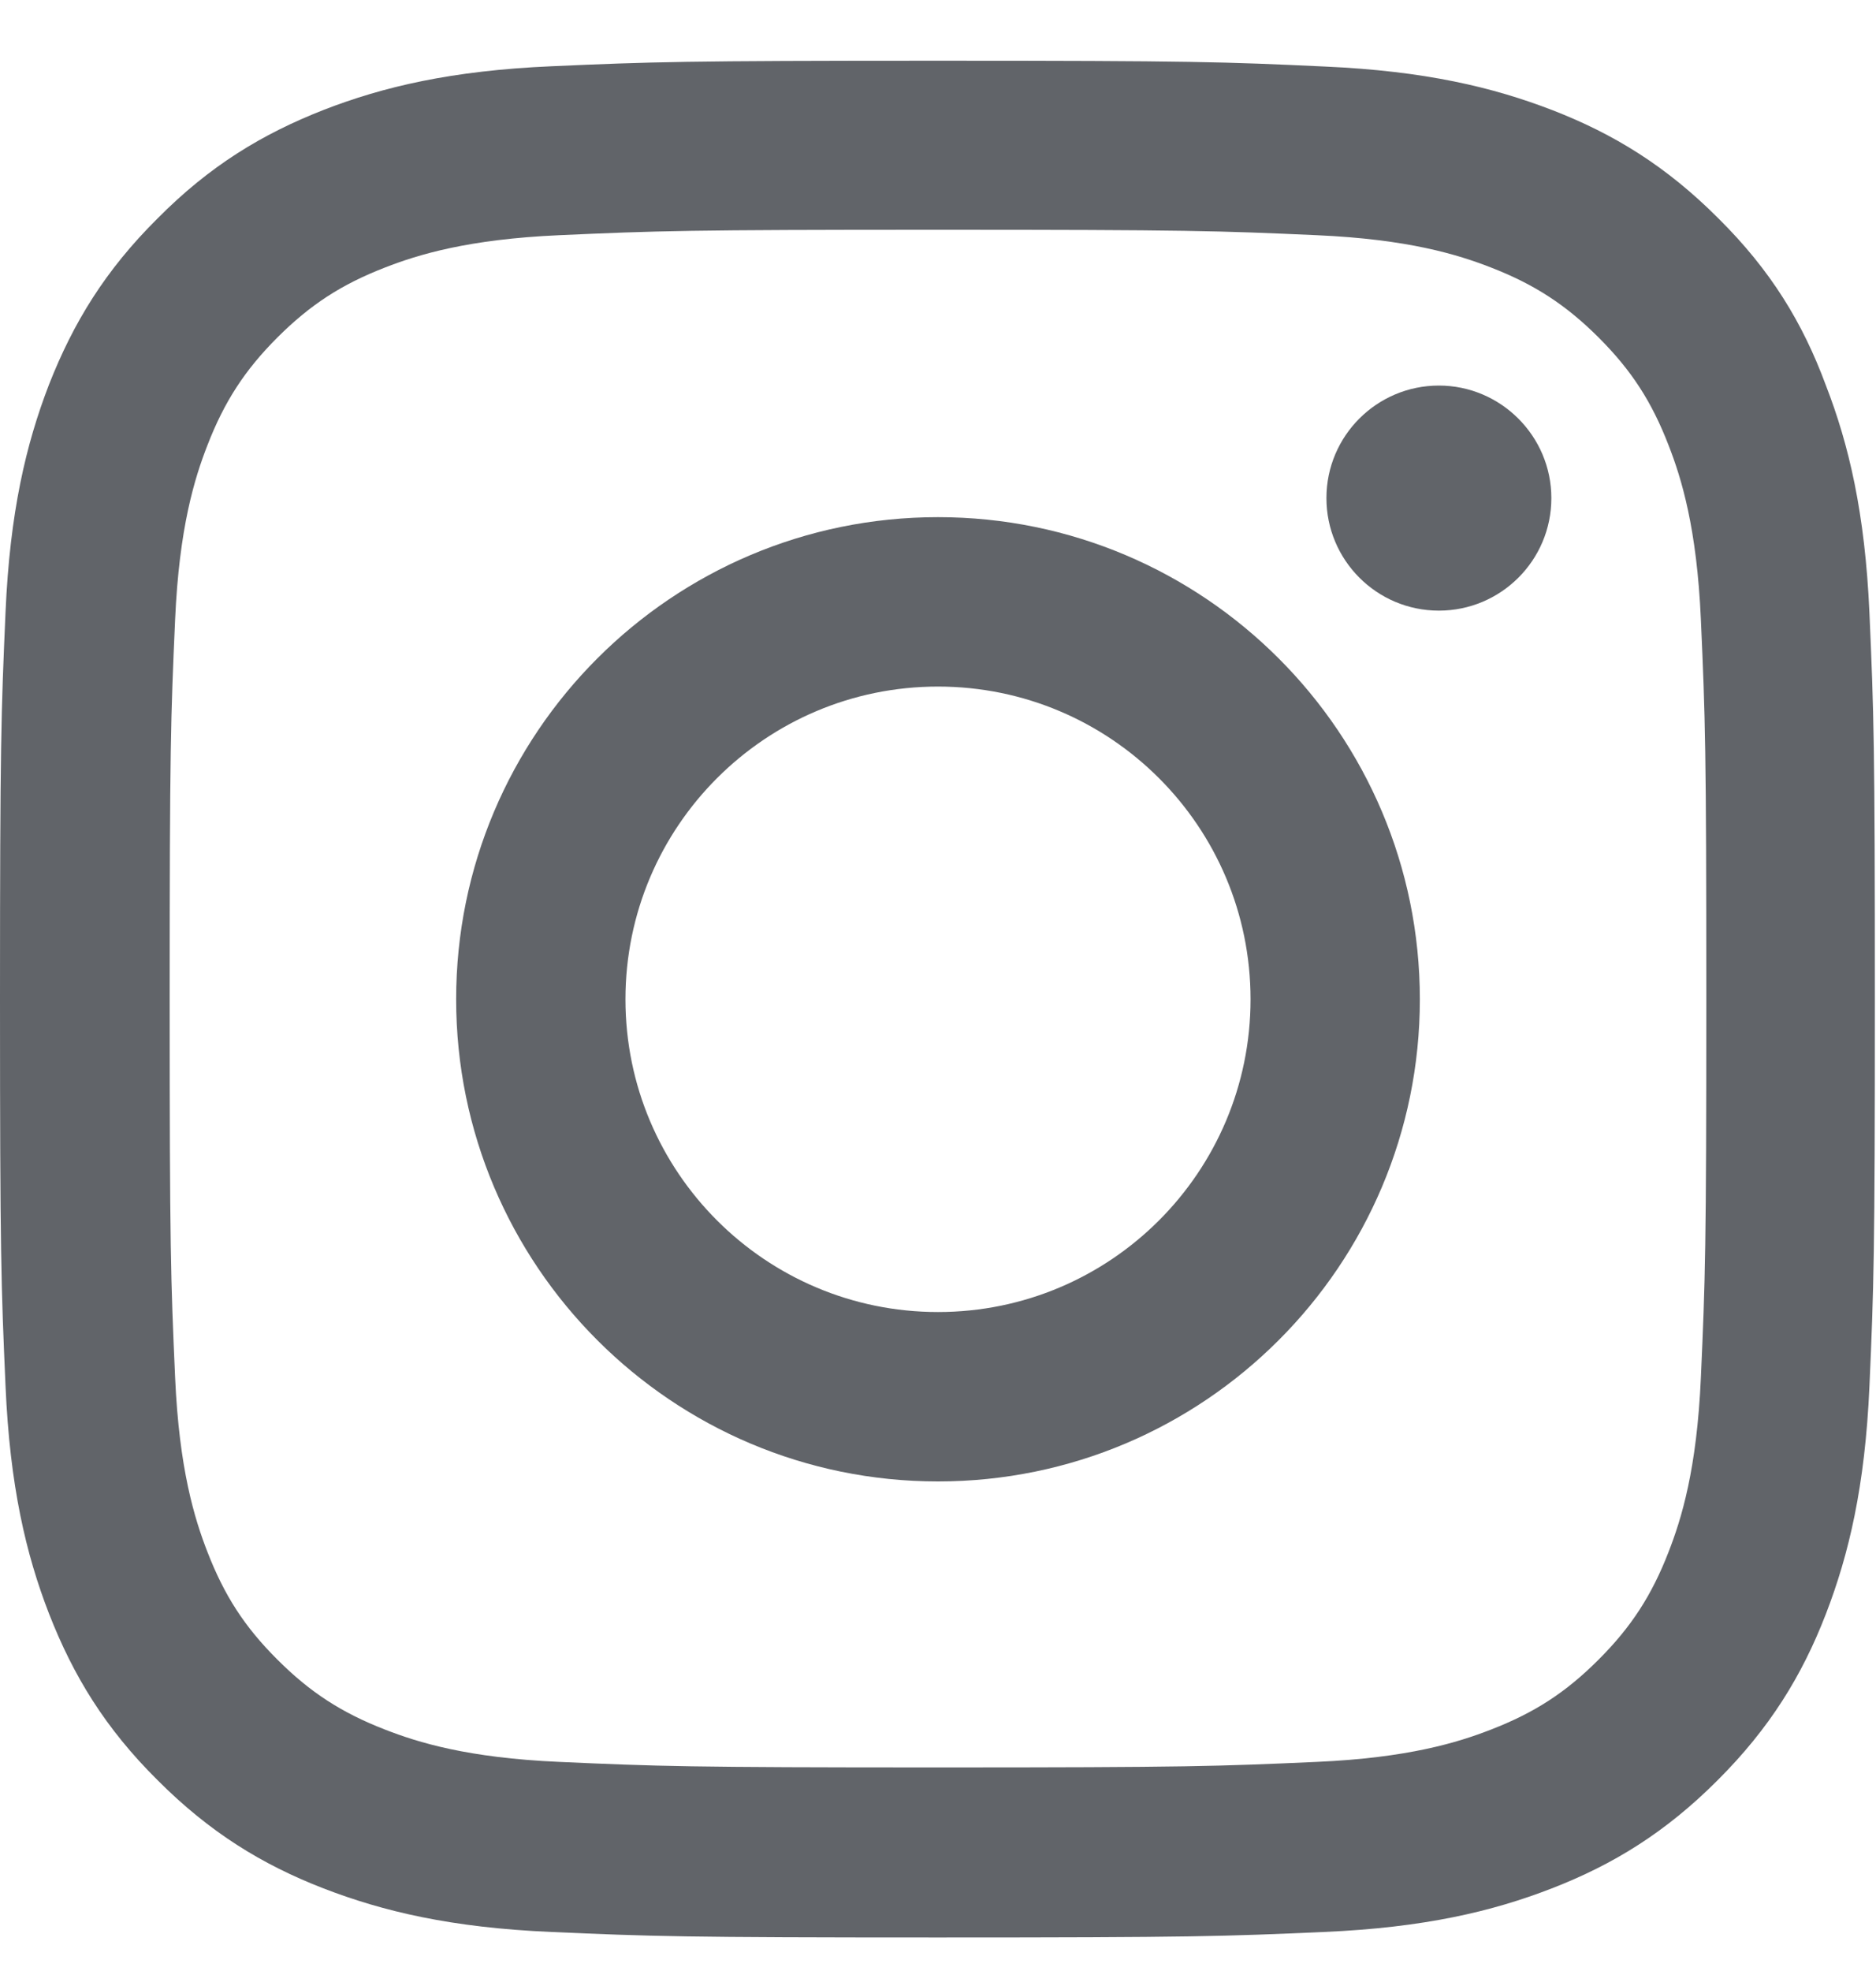 <svg width="20" height="21" viewBox="0 0 20 21" fill="none" xmlns="http://www.w3.org/2000/svg">
<g clip-path="url(#clip0_396_25467)">
<path d="M10 2.448C12.672 2.448 12.988 2.459 14.039 2.506C15.016 2.549 15.543 2.713 15.895 2.85C16.359 3.03 16.695 3.249 17.043 3.596C17.395 3.948 17.609 4.28 17.789 4.745C17.926 5.096 18.09 5.627 18.133 6.6C18.18 7.655 18.191 7.971 18.191 10.639C18.191 13.311 18.18 13.627 18.133 14.678C18.09 15.655 17.926 16.182 17.789 16.534C17.609 16.998 17.391 17.334 17.043 17.682C16.691 18.034 16.359 18.248 15.895 18.428C15.543 18.565 15.012 18.729 14.039 18.772C12.984 18.819 12.668 18.831 10 18.831C7.328 18.831 7.012 18.819 5.961 18.772C4.984 18.729 4.457 18.565 4.105 18.428C3.641 18.248 3.305 18.03 2.957 17.682C2.605 17.331 2.391 16.998 2.211 16.534C2.074 16.182 1.91 15.651 1.867 14.678C1.82 13.623 1.809 13.307 1.809 10.639C1.809 7.967 1.82 7.651 1.867 6.6C1.91 5.624 2.074 5.096 2.211 4.745C2.391 4.28 2.609 3.944 2.957 3.596C3.309 3.245 3.641 3.03 4.105 2.85C4.457 2.713 4.988 2.549 5.961 2.506C7.012 2.459 7.328 2.448 10 2.448ZM10 0.647C7.285 0.647 6.945 0.659 5.879 0.706C4.816 0.752 4.086 0.924 3.453 1.17C2.793 1.428 2.234 1.768 1.68 2.327C1.121 2.881 0.781 3.44 0.523 4.096C0.277 4.733 0.105 5.459 0.059 6.522C0.012 7.592 0 7.932 0 10.647C0 13.362 0.012 13.702 0.059 14.768C0.105 15.831 0.277 16.561 0.523 17.194C0.781 17.854 1.121 18.413 1.68 18.967C2.234 19.522 2.793 19.866 3.449 20.12C4.086 20.366 4.812 20.538 5.875 20.584C6.941 20.631 7.281 20.643 9.996 20.643C12.711 20.643 13.051 20.631 14.117 20.584C15.18 20.538 15.91 20.366 16.543 20.12C17.199 19.866 17.758 19.522 18.312 18.967C18.867 18.413 19.211 17.854 19.465 17.198C19.711 16.561 19.883 15.835 19.93 14.772C19.977 13.706 19.988 13.366 19.988 10.651C19.988 7.936 19.977 7.596 19.93 6.53C19.883 5.467 19.711 4.737 19.465 4.104C19.219 3.44 18.879 2.881 18.32 2.327C17.766 1.772 17.207 1.428 16.551 1.174C15.914 0.928 15.188 0.756 14.125 0.709C13.055 0.659 12.715 0.647 10 0.647Z" fill="#616469"/>
<path d="M10 5.51C7.164 5.51 4.863 7.811 4.863 10.647C4.863 13.483 7.164 15.784 10 15.784C12.836 15.784 15.137 13.483 15.137 10.647C15.137 7.811 12.836 5.51 10 5.51ZM10 13.979C8.16 13.979 6.668 12.487 6.668 10.647C6.668 8.807 8.16 7.315 10 7.315C11.84 7.315 13.332 8.807 13.332 10.647C13.332 12.487 11.84 13.979 10 13.979Z" fill="#616469"/>
<path d="M16.539 5.307C16.539 5.971 16 6.506 15.34 6.506C14.676 6.506 14.141 5.967 14.141 5.307C14.141 4.643 14.68 4.108 15.34 4.108C16 4.108 16.539 4.647 16.539 5.307Z" fill="#616469"/>
</g>
<defs>
<clipPath id="clip0_396_25467">
<rect width="20" height="20" fill="white" transform="translate(0 0.647)"/>
</clipPath>
</defs>
</svg>
